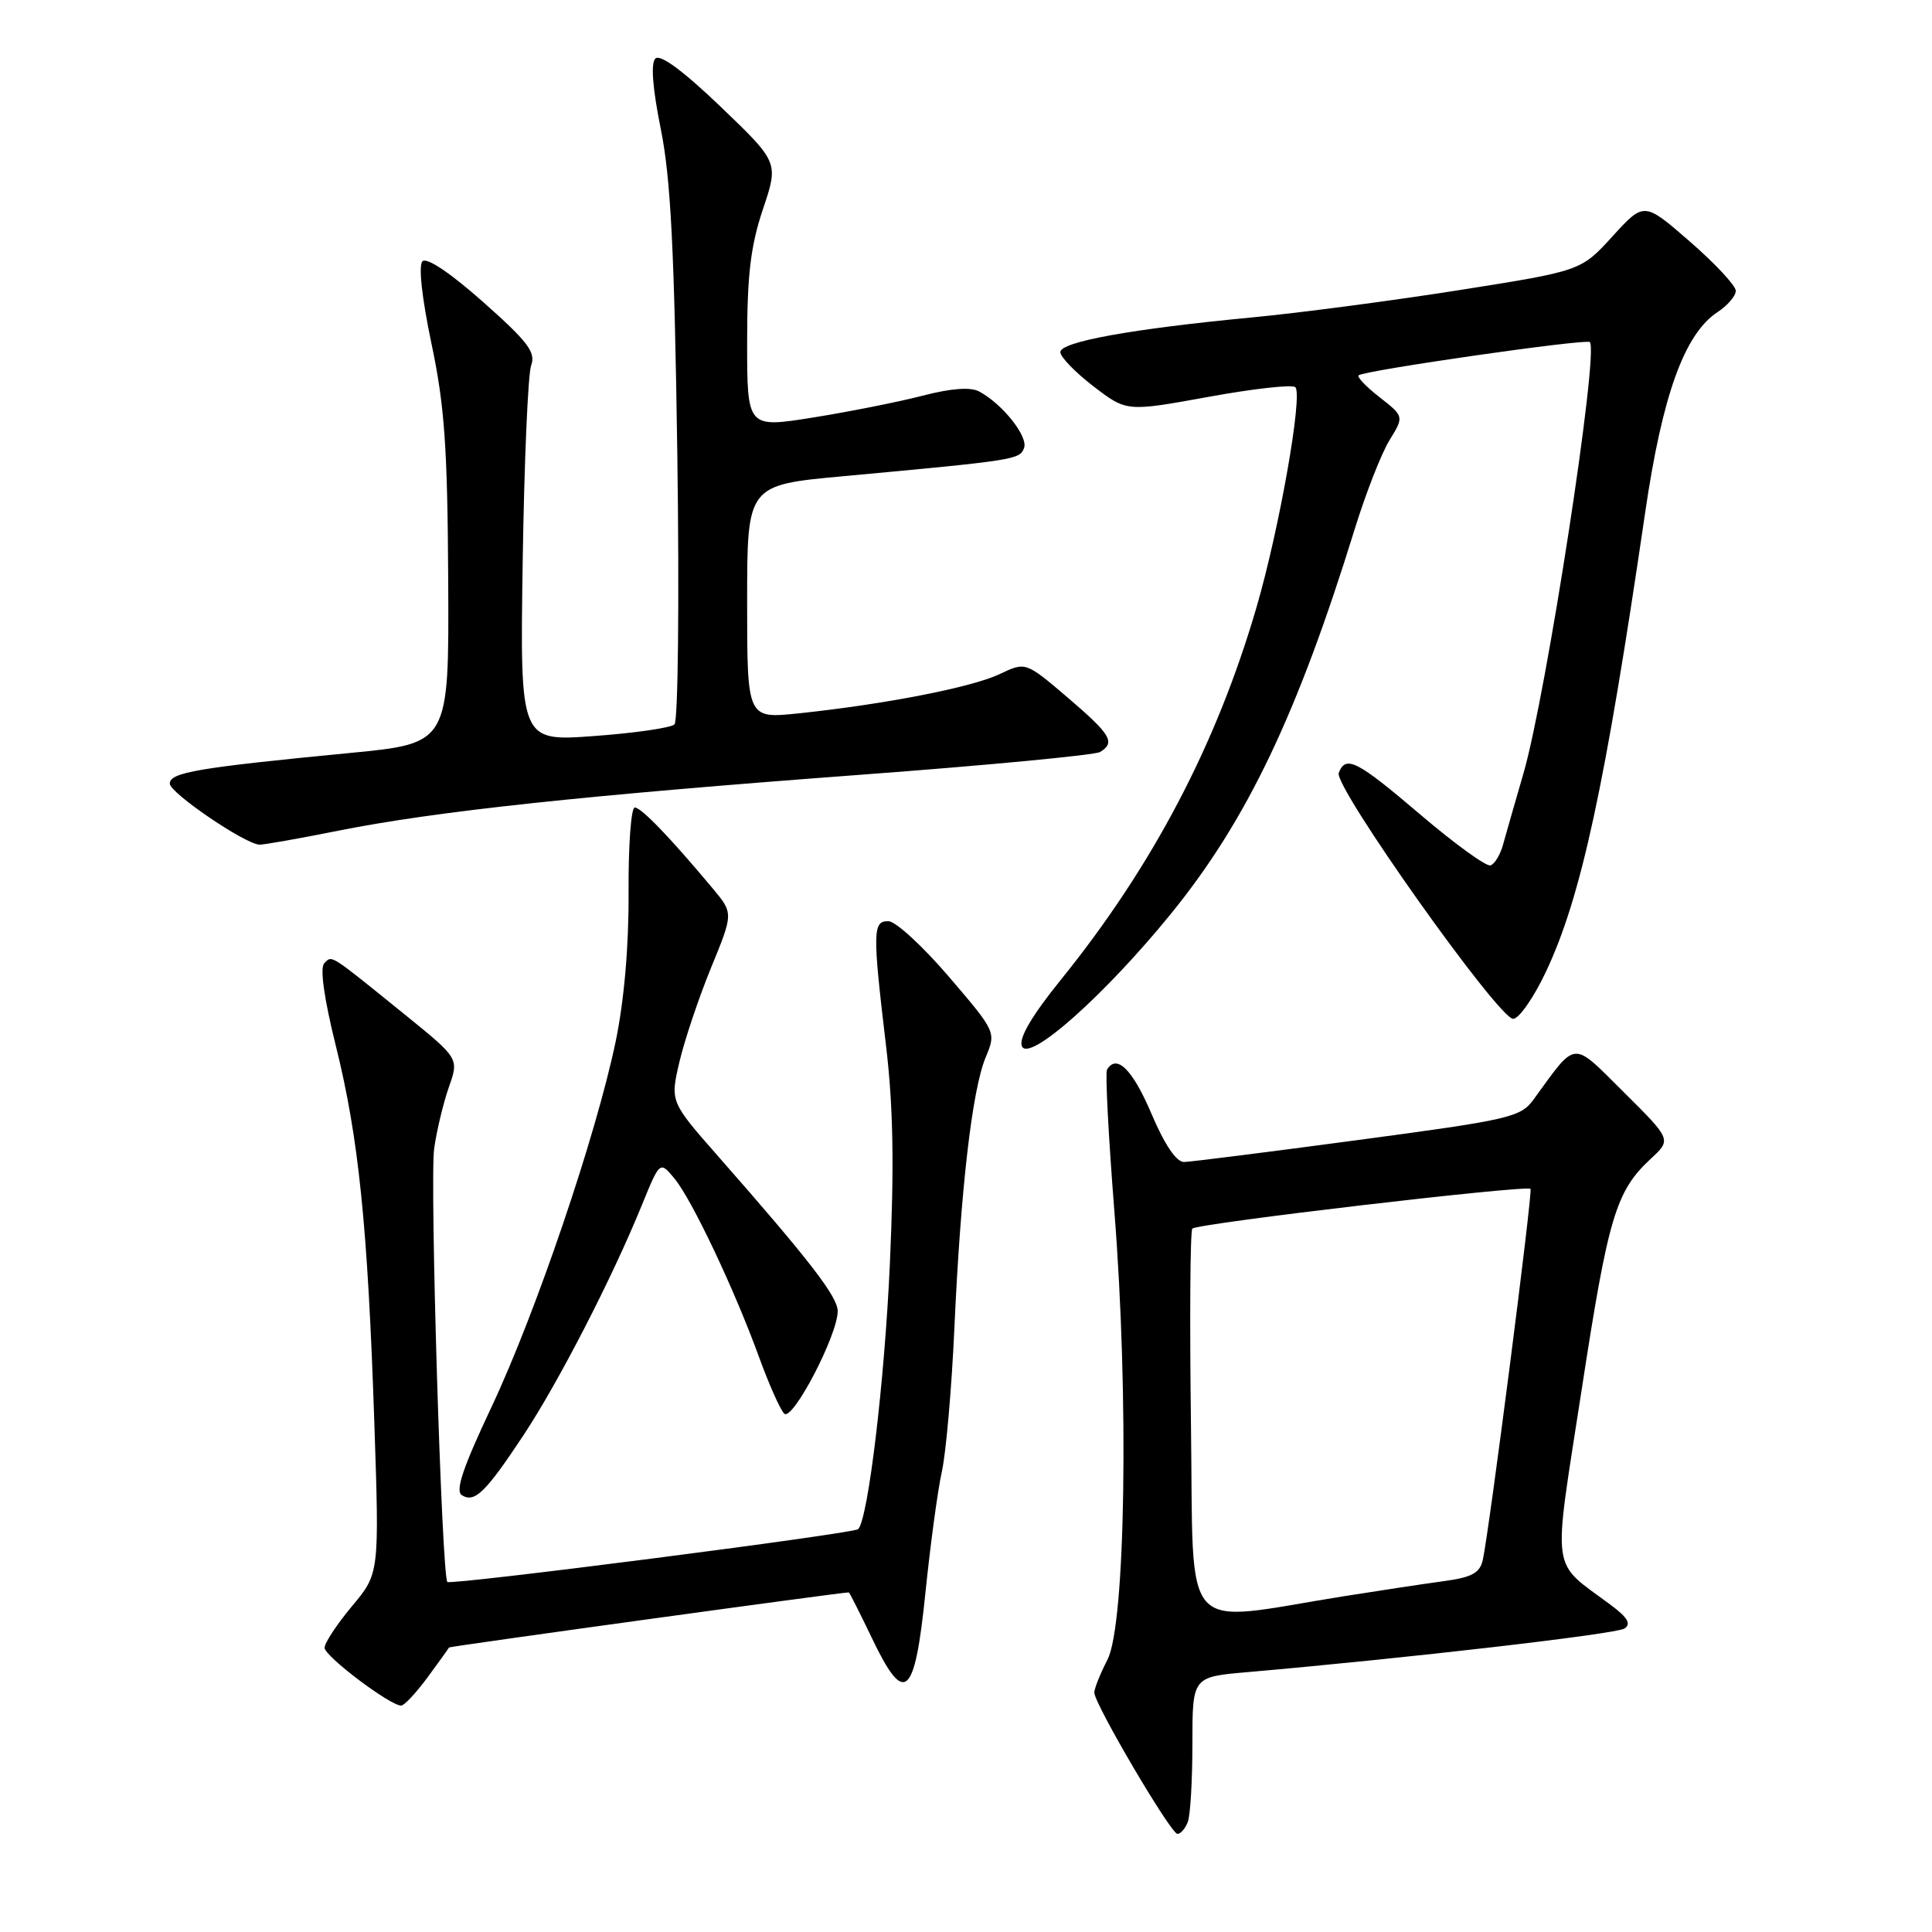 <?xml version="1.0" encoding="UTF-8" standalone="no"?>
<!DOCTYPE svg PUBLIC "-//W3C//DTD SVG 1.1//EN" "http://www.w3.org/Graphics/SVG/1.1/DTD/svg11.dtd" >
<svg xmlns="http://www.w3.org/2000/svg" xmlns:xlink="http://www.w3.org/1999/xlink" version="1.1" viewBox="0 0 256 256">
 <g >
 <path fill="currentColor"
d=" M 157.39 241.42 C 157.73 240.55 158.00 235.87 158.00 231.02 C 158.00 222.20 158.00 222.20 165.25 221.57 C 186.26 219.74 214.15 216.52 215.25 215.79 C 216.16 215.19 215.69 214.35 213.52 212.73 C 205.36 206.63 205.72 209.21 209.57 184.20 C 213.11 161.17 214.11 157.83 218.75 153.53 C 221.48 151.00 221.48 151.00 215.19 144.75 C 208.19 137.80 209.00 137.74 203.22 145.67 C 201.49 148.05 200.13 148.36 179.94 151.06 C 168.15 152.64 157.78 153.95 156.90 153.97 C 155.87 153.99 154.32 151.69 152.54 147.50 C 150.06 141.68 147.94 139.60 146.68 141.75 C 146.44 142.16 146.88 150.60 147.66 160.50 C 149.60 184.98 149.14 215.26 146.75 219.90 C 145.79 221.78 145.00 223.74 145.00 224.27 C 145.00 225.76 155.14 243.00 156.02 243.00 C 156.44 243.00 157.06 242.29 157.39 241.42 Z  M 56.66 222.25 C 58.18 220.19 59.45 218.41 59.50 218.30 C 59.55 218.15 111.44 211.00 112.47 211.00 C 112.56 211.00 113.93 213.72 115.52 217.03 C 119.87 226.14 121.20 225.00 122.63 210.99 C 123.28 204.67 124.25 197.47 124.80 195.00 C 125.35 192.53 126.10 183.97 126.46 176.00 C 127.29 157.57 128.81 144.43 130.60 140.12 C 132.00 136.75 132.00 136.75 125.75 129.44 C 122.31 125.42 118.71 122.10 117.75 122.07 C 115.63 121.99 115.60 123.40 117.40 138.53 C 118.36 146.58 118.50 154.44 117.91 167.53 C 117.21 183.04 115.03 201.30 113.71 202.62 C 113.13 203.21 59.74 210.07 59.28 209.62 C 58.53 208.87 56.93 156.36 57.53 152.17 C 57.87 149.78 58.75 146.13 59.48 144.04 C 60.82 140.25 60.82 140.25 53.66 134.45 C 43.54 126.26 44.03 126.57 42.97 127.63 C 42.37 128.23 42.93 132.26 44.49 138.54 C 47.53 150.75 48.73 162.51 49.60 188.50 C 50.27 208.50 50.27 208.50 46.63 212.84 C 44.64 215.23 43.00 217.71 43.01 218.34 C 43.02 219.47 51.68 226.00 53.16 226.00 C 53.57 226.00 55.14 224.31 56.66 222.25 Z  M 69.40 190.12 C 74.04 183.09 81.13 169.32 85.06 159.66 C 87.44 153.83 87.44 153.83 89.37 156.16 C 91.69 158.96 97.37 170.97 100.61 179.91 C 101.90 183.45 103.38 186.78 103.91 187.31 C 105.00 188.40 111.00 176.91 111.00 173.73 C 111.00 171.83 107.31 167.04 95.18 153.24 C 88.80 145.98 88.80 145.98 90.02 140.74 C 90.69 137.86 92.58 132.24 94.21 128.25 C 97.18 121.01 97.18 121.01 94.46 117.75 C 88.78 110.95 84.97 107.00 84.11 107.00 C 83.62 107.00 83.25 112.06 83.29 118.25 C 83.33 125.39 82.70 132.60 81.58 138.00 C 78.96 150.55 71.00 173.97 65.13 186.43 C 61.34 194.46 60.29 197.56 61.20 198.12 C 62.90 199.18 64.33 197.78 69.40 190.12 Z  M 155.23 120.99 C 165.25 108.63 171.93 94.63 179.54 70.00 C 180.99 65.33 183.04 60.08 184.11 58.34 C 186.05 55.18 186.05 55.18 182.81 52.64 C 181.02 51.25 179.77 49.94 180.03 49.73 C 180.85 49.07 210.19 44.85 210.66 45.33 C 211.90 46.57 204.89 92.10 201.86 102.50 C 200.74 106.35 199.53 110.59 199.16 111.92 C 198.80 113.25 198.05 114.49 197.50 114.67 C 196.95 114.85 192.80 111.85 188.28 108.00 C 179.78 100.76 178.32 100.01 177.39 102.42 C 176.71 104.20 198.56 135.00 200.50 135.00 C 201.27 135.00 203.23 132.19 204.85 128.75 C 209.51 118.89 212.68 104.19 217.98 68.00 C 220.26 52.36 223.20 44.23 227.59 41.35 C 228.92 40.48 230.00 39.21 230.00 38.53 C 230.00 37.86 227.27 34.92 223.92 32.01 C 217.85 26.73 217.85 26.73 213.67 31.31 C 209.50 35.89 209.50 35.89 193.50 38.42 C 184.70 39.81 172.32 41.45 166.00 42.05 C 149.94 43.58 140.50 45.29 140.50 46.66 C 140.50 47.30 142.48 49.34 144.89 51.19 C 149.28 54.56 149.28 54.56 160.11 52.59 C 166.07 51.50 171.26 50.92 171.64 51.31 C 172.65 52.32 169.53 70.06 166.50 80.45 C 161.19 98.67 152.73 114.78 140.54 129.86 C 136.73 134.58 134.99 137.54 135.40 138.61 C 136.27 140.87 146.38 131.89 155.23 120.99 Z  M 44.84 110.07 C 57.78 107.49 77.32 105.40 114.03 102.66 C 130.82 101.41 145.11 100.05 145.78 99.64 C 147.83 98.37 147.21 97.34 141.45 92.41 C 135.90 87.68 135.90 87.68 132.42 89.34 C 128.75 91.08 117.16 93.34 105.75 94.53 C 99.00 95.23 99.00 95.23 99.00 79.75 C 99.00 64.27 99.00 64.27 111.75 63.10 C 134.55 60.99 135.10 60.91 135.69 59.37 C 136.27 57.86 132.86 53.55 129.76 51.88 C 128.61 51.26 126.07 51.44 122.26 52.43 C 119.09 53.25 112.56 54.55 107.75 55.32 C 99.00 56.72 99.00 56.72 99.00 45.33 C 99.00 36.42 99.46 32.59 101.09 27.73 C 103.18 21.52 103.18 21.52 95.50 14.15 C 90.52 9.38 87.47 7.13 86.84 7.76 C 86.21 8.39 86.47 11.69 87.56 17.11 C 88.88 23.65 89.36 33.17 89.75 60.33 C 90.02 79.56 89.85 95.53 89.37 95.99 C 88.89 96.44 84.09 97.14 78.70 97.53 C 68.90 98.25 68.90 98.25 69.26 74.37 C 69.46 61.24 69.96 49.56 70.38 48.42 C 71.02 46.68 69.95 45.28 64.02 40.02 C 59.71 36.19 56.54 34.06 55.98 34.62 C 55.43 35.17 55.90 39.47 57.17 45.52 C 58.91 53.75 59.30 59.27 59.39 77.00 C 59.50 98.50 59.50 98.50 46.50 99.76 C 26.12 101.73 22.50 102.35 22.50 103.84 C 22.50 105.05 32.30 111.74 34.34 111.92 C 34.81 111.97 39.53 111.13 44.84 110.07 Z  M 157.81 188.86 C 157.63 174.91 157.70 163.18 157.99 162.80 C 158.48 162.13 202.16 157.00 202.80 157.53 C 203.13 157.79 197.32 202.94 196.48 206.69 C 196.09 208.44 195.04 209.01 191.25 209.52 C 188.64 209.87 182.68 210.78 178.00 211.52 C 156.09 215.03 158.20 217.40 157.81 188.86 Z "/>
</g>
</svg>